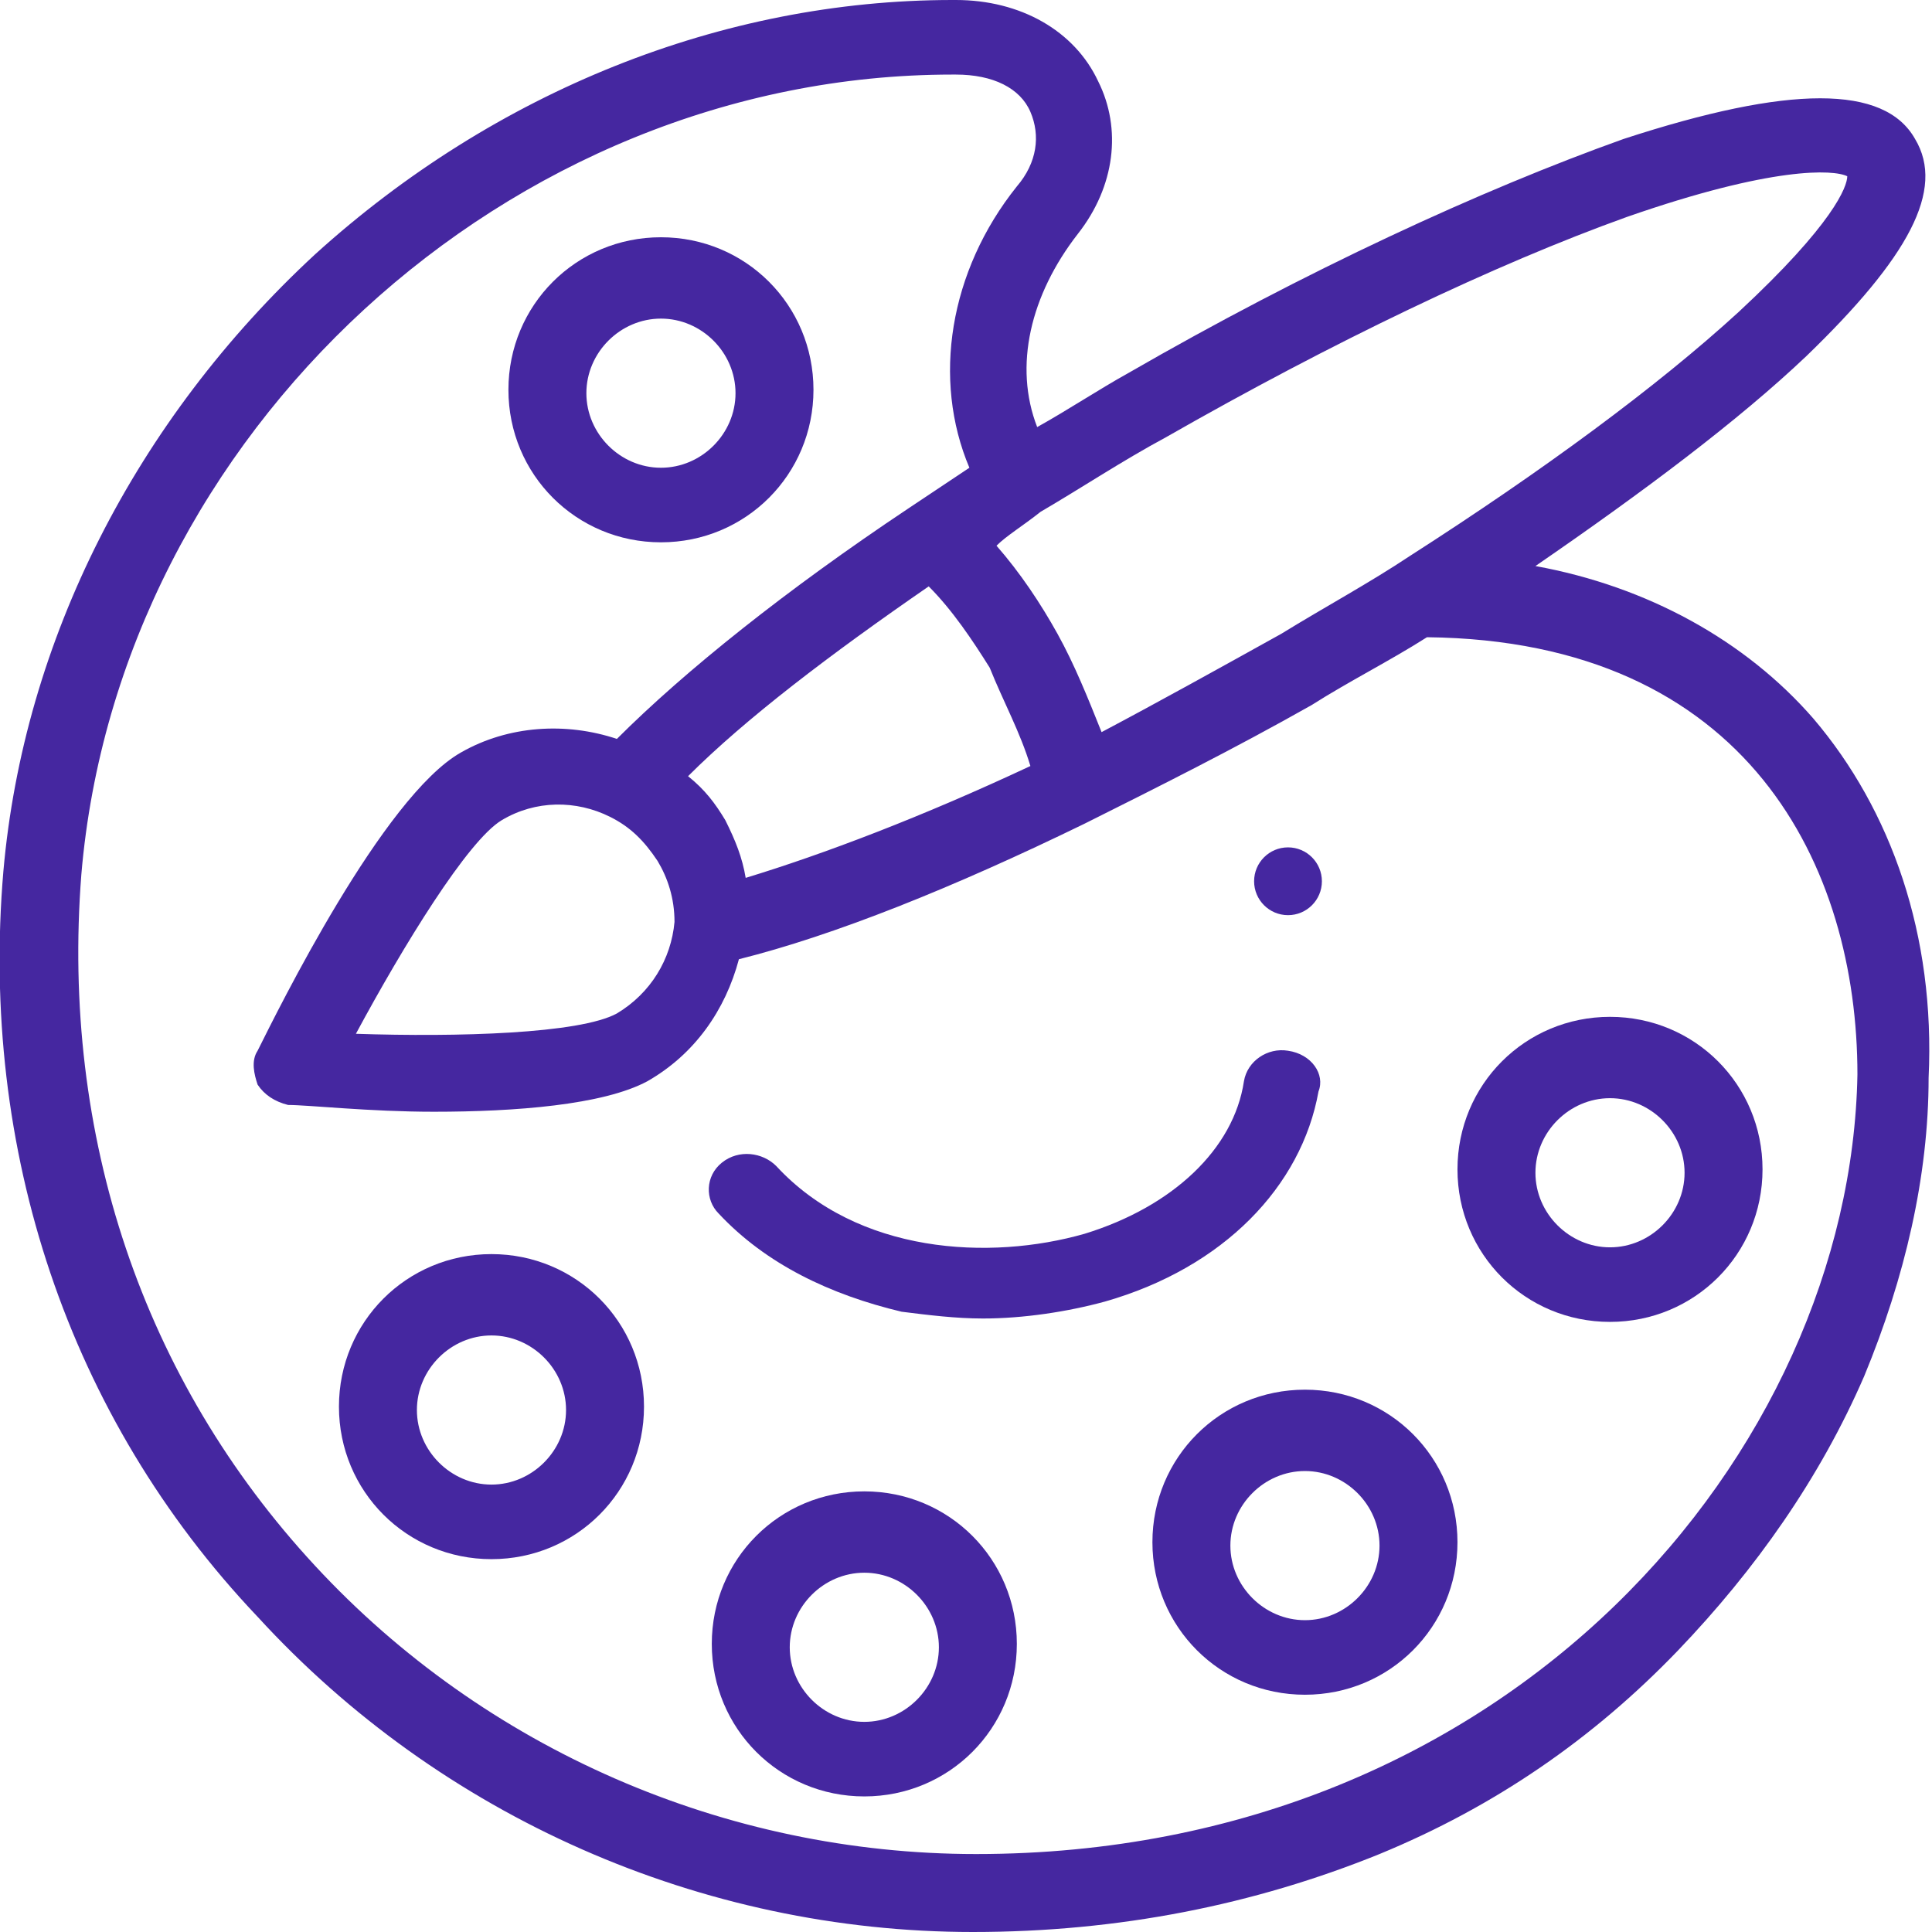 <?xml version="1.0" encoding="utf-8"?>
<!-- Generator: Adobe Illustrator 24.0.2, SVG Export Plug-In . SVG Version: 6.00 Build 0)  -->
<svg version="1.1" id="Layer_1" xmlns="http://www.w3.org/2000/svg" xmlns:xlink="http://www.w3.org/1999/xlink" x="0px" y="0px"
	 viewBox="0 0 57 57" style="enable-background:new 0 0 57 57;" xml:space="preserve">
<style type="text/css">
	.st0{fill:#4527A0;}
</style>
<circle id="Oval" class="st0" cx="38" cy="26" r="1"/>
<path id="Path" class="st0" d="M38,31c-0.6-0.1-1.2,0.3-1.3,0.9c-0.3,2-2.1,3.7-4.7,4.5c-2.8,0.8-6.7,0.6-9.1-2
	c-0.4-0.4-1.1-0.5-1.6-0.1s-0.5,1.1-0.1,1.5c1.4,1.5,3.3,2.4,5.4,2.9c0.8,0.1,1.6,0.2,2.4,0.2c1.2,0,2.5-0.2,3.6-0.5
	c3.5-1,5.8-3.4,6.3-6.2C39.1,31.7,38.7,31.1,38,31z"/>
<path id="Shape" class="st0" d="M53.5,21.2c-2-2.3-4.9-3.9-8.2-4.5c3.2-2.2,6-4.3,8-6.2c3-2.9,4.1-4.9,3.2-6.4
	c-0.9-1.6-3.7-1.6-8.6,0C43.7,5.6,38.5,8,33.3,11c-0.9,0.5-1.8,1.1-2.7,1.6c-0.7-1.8-0.2-3.9,1.2-5.7c1.1-1.4,1.3-3.1,0.6-4.5
	C31.7,0.9,30.1,0,28.2,0h-0.1C21.3,0,14.6,2.7,9.3,7.5C4,12.4,0.7,18.9,0.1,25.7c-0.7,8.2,1.9,16.1,7.5,22C13,53.6,20.7,57,28.7,57
	c4.3,0,8.3-0.8,12-2.3c3.4-1.4,6.3-3.4,8.8-6c2.3-2.4,4.2-5.1,5.5-8.1c1.2-2.9,1.9-5.9,1.9-8.8C57.1,27.6,55.8,23.9,53.5,21.2z
	 M30.7,15.1c1.2-0.7,2.4-1.5,3.7-2.2c4.9-2.8,9.7-5.1,13.6-6.5c4.3-1.5,6.1-1.4,6.5-1.2c0,0.3-0.4,1.4-3.2,4
	c-2.4,2.2-5.8,4.7-9.7,7.2c-1.2,0.8-2.5,1.5-3.8,2.3c-1.8,1-3.6,2-5.3,2.9c-0.4-1-0.8-2-1.3-2.9s-1.1-1.8-1.8-2.6
	C29.7,15.8,30.2,15.5,30.7,15.1z M30.4,22.6c-3.2,1.5-6.1,2.6-8.4,3.3c-0.1-0.6-0.3-1.1-0.6-1.7c-0.3-0.5-0.6-0.9-1.1-1.3
	c1.7-1.7,4.2-3.6,7.1-5.6c0.7,0.7,1.3,1.6,1.8,2.4C29.6,20.7,30.1,21.6,30.4,22.6z M54.8,31.7c-0.2,11.1-10.2,23-26,23
	c-7.4,0-14.5-3.1-19.5-8.5c-5.1-5.5-7.5-12.7-6.9-20.4C3.5,12.8,15,2.2,28.1,2.2h0.1c1.1,0,1.9,0.4,2.2,1.1C30.7,4,30.6,4.8,30,5.5
	c-2,2.5-2.5,5.7-1.4,8.3c-0.6,0.4-1.2,0.8-1.8,1.2l0,0c-3.6,2.4-6.6,4.8-8.6,6.8c-1.5-0.5-3.2-0.4-4.6,0.4c-2.3,1.3-5.4,7.6-6,8.8
	c-0.2,0.3-0.1,0.7,0,1c0.2,0.3,0.5,0.5,0.9,0.6c0.6,0,2.4,0.2,4.3,0.2c2.4,0,5-0.2,6.3-0.9c1.4-0.8,2.3-2.1,2.7-3.6
	c2.8-0.7,6.3-2.1,10.2-4c2.2-1.1,4.4-2.2,6.7-3.5c1.1-0.7,2.3-1.3,3.4-2l0,0C51.6,18.9,54.8,25.6,54.8,31.7z M19.9,27.2
	c-0.1,1.1-0.7,2.1-1.7,2.7c-1.1,0.6-4.7,0.7-7.7,0.6c1.4-2.6,3.3-5.7,4.3-6.3c1-0.6,2.2-0.6,3.2-0.1c0.6,0.3,1,0.7,1.4,1.3
	C19.7,25.9,19.9,26.5,19.9,27.2z"/>
<path id="Shape_1_" class="st0" d="M19.5,7C17,7,15,9,15,11.5s2,4.5,4.5,4.5s4.5-2,4.5-4.5S22,7,19.5,7z M19.5,13.8
	c-1.2,0-2.2-1-2.2-2.2s1-2.2,2.2-2.2s2.2,1,2.2,2.2S20.7,13.8,19.5,13.8z"/>
<path id="Shape_2_" class="st0" d="M14.5,37C12,37,10,39,10,41.5s2,4.5,4.5,4.5s4.5-2,4.5-4.5S17,37,14.5,37z M14.5,43.8
	c-1.2,0-2.2-1-2.2-2.2s1-2.2,2.2-2.2s2.2,1,2.2,2.2S15.7,43.8,14.5,43.8z"/>
<path id="Shape_3_" class="st0" d="M25.5,44C23,44,21,46,21,48.5s2,4.5,4.5,4.5s4.5-2,4.5-4.5S28,44,25.5,44z M25.5,50.8
	c-1.2,0-2.2-1-2.2-2.2s1-2.2,2.2-2.2s2.2,1,2.2,2.2S26.7,50.8,25.5,50.8z"/>
<path id="Shape_4_" class="st0" d="M38.5,41C36,41,34,43,34,45.5s2,4.5,4.5,4.5s4.5-2,4.5-4.5S41,41,38.5,41z M38.5,47.8
	c-1.2,0-2.2-1-2.2-2.2s1-2.2,2.2-2.2s2.2,1,2.2,2.2S39.7,47.8,38.5,47.8z"/>
<path id="Shape_5_" class="st0" d="M47.5,30C45,30,43,32,43,34.5s2,4.5,4.5,4.5s4.5-2,4.5-4.5S50,30,47.5,30z M47.5,36.8
	c-1.2,0-2.2-1-2.2-2.2s1-2.2,2.2-2.2s2.2,1,2.2,2.2S48.7,36.8,47.5,36.8z"/>
</svg>
